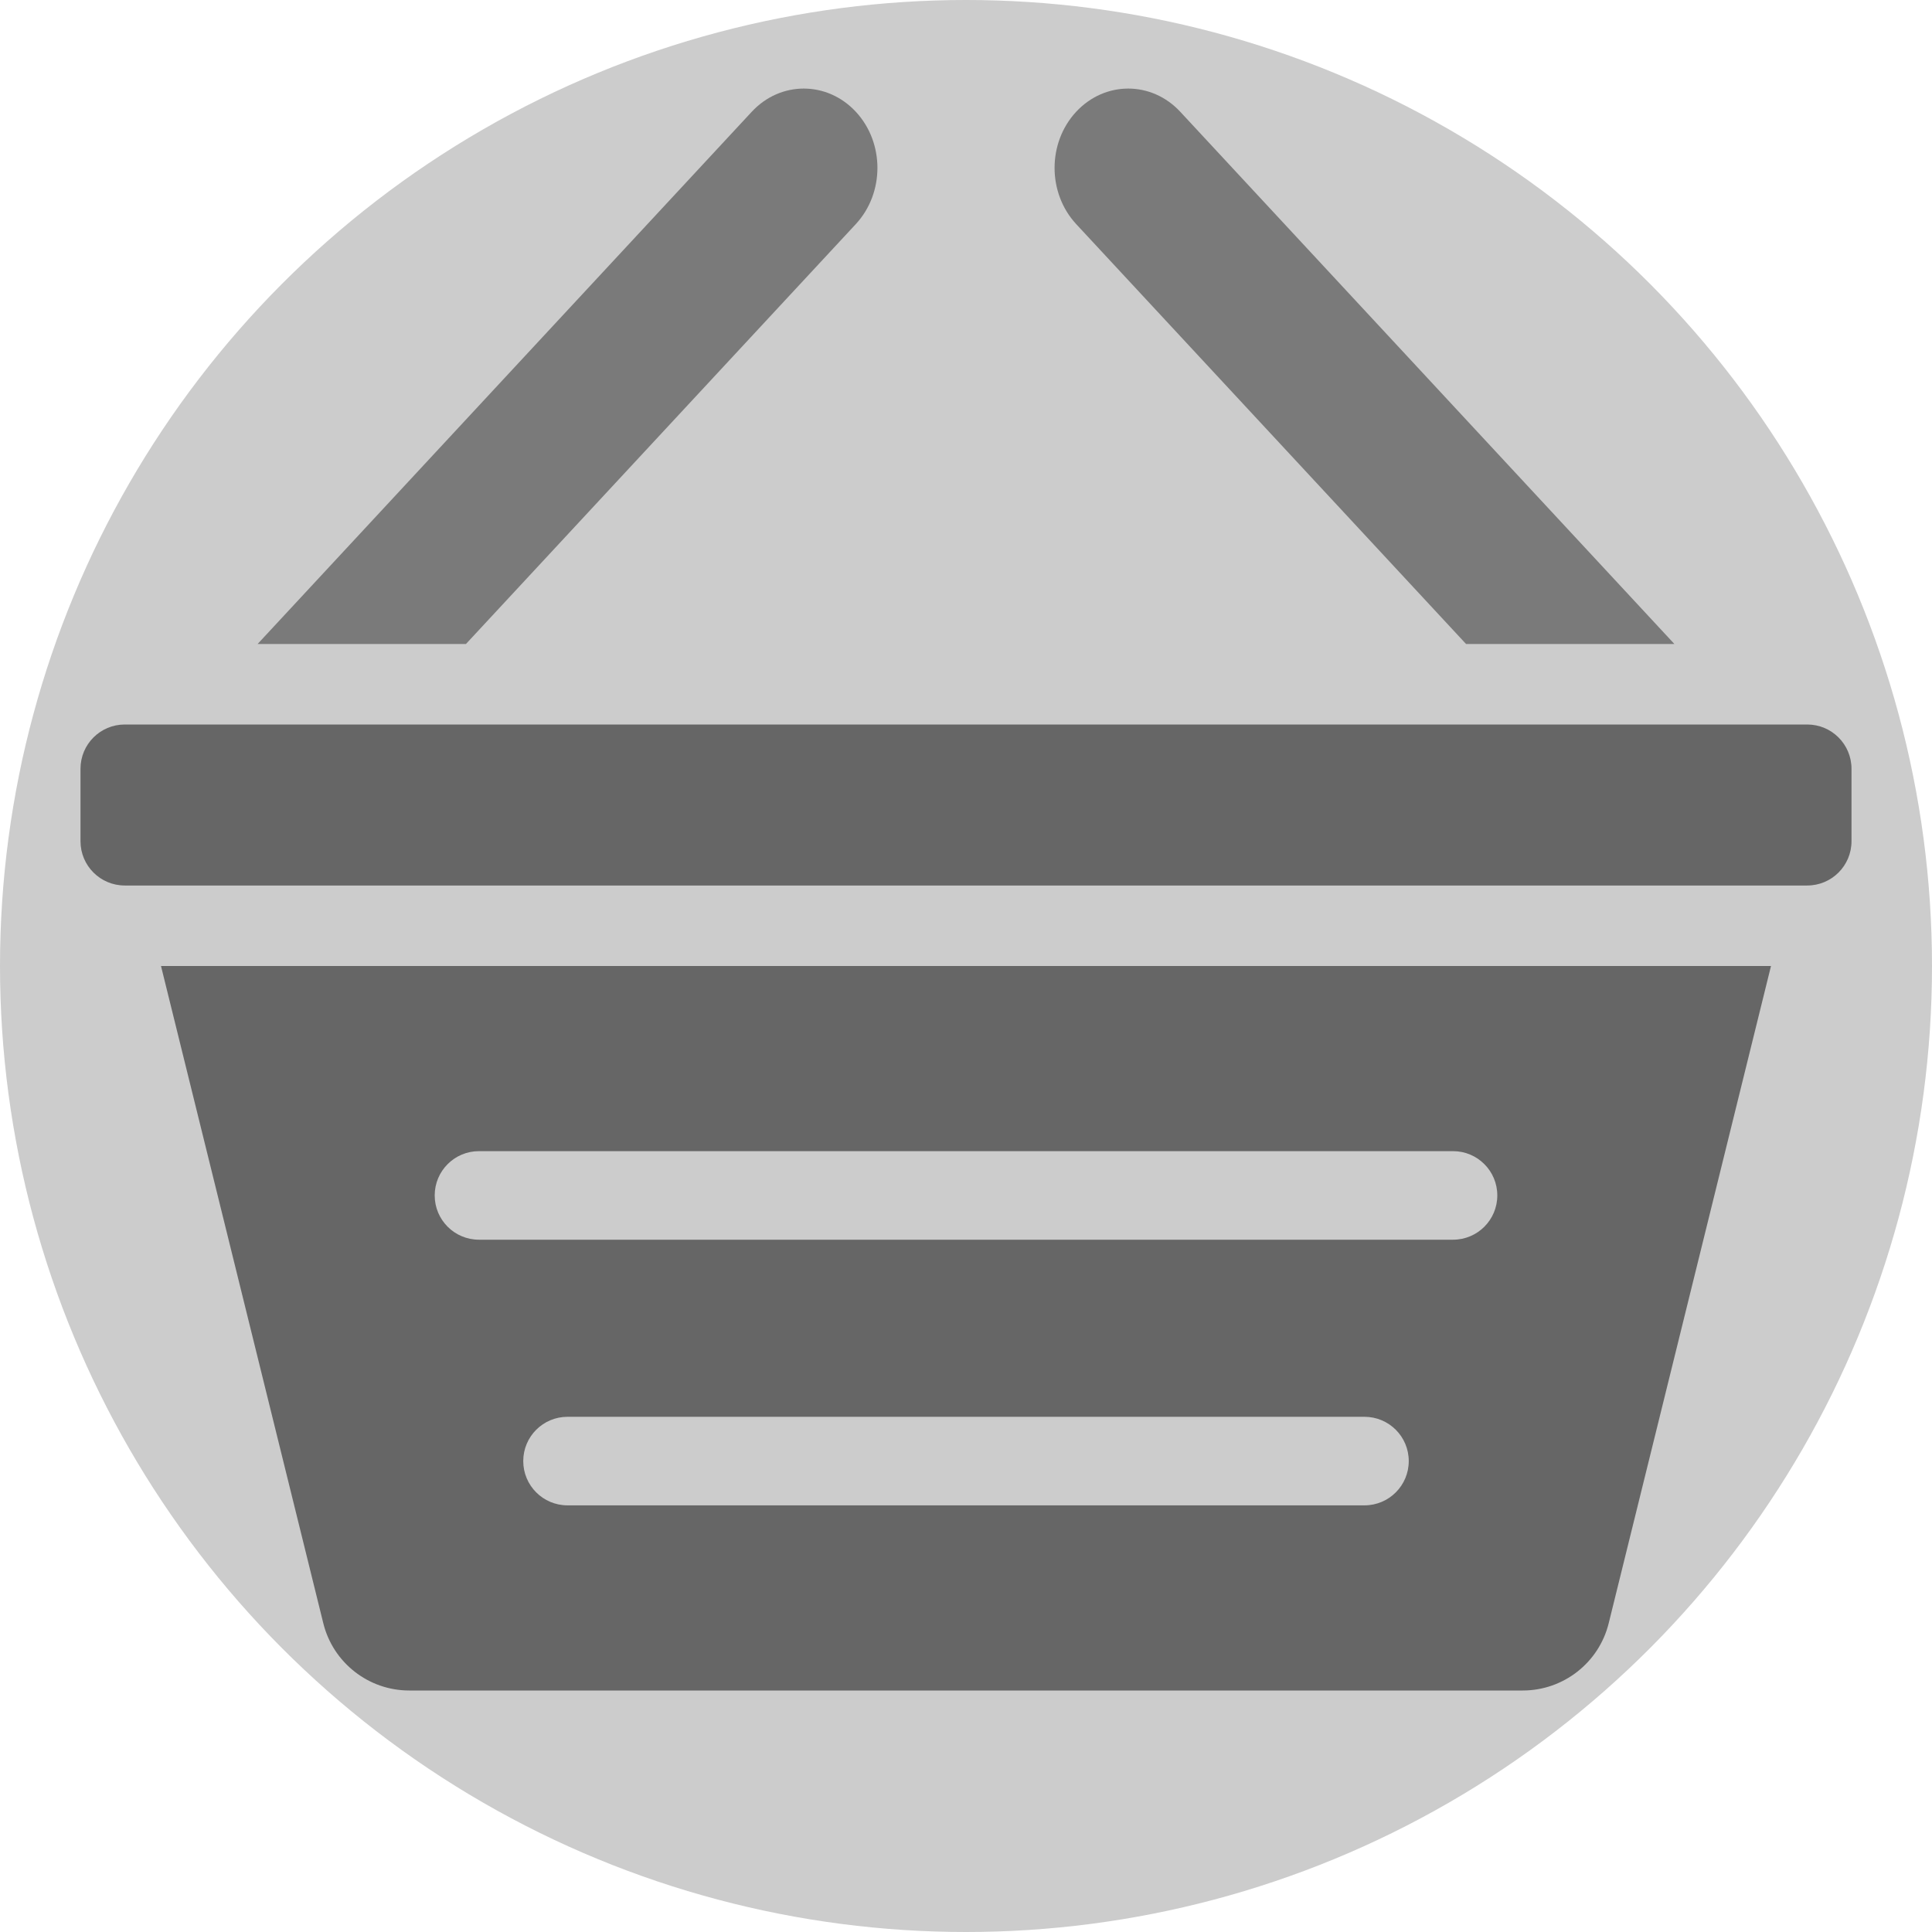 <?xml version="1.0" encoding="UTF-8" standalone="no"?><!DOCTYPE svg PUBLIC "-//W3C//DTD SVG 1.1//EN" "http://www.w3.org/Graphics/SVG/1.1/DTD/svg11.dtd"><svg width="100%" height="100%" viewBox="0 0 24 24" version="1.1" xmlns="http://www.w3.org/2000/svg" xmlns:xlink="http://www.w3.org/1999/xlink" xml:space="preserve" xmlns:serif="http://www.serif.com/" style="fill-rule:evenodd;clip-rule:evenodd;stroke-linejoin:round;stroke-miterlimit:2;"><circle cx="12" cy="12" r="12" style="fill:#ccc;"/><g><path d="M10.632,1.389c0.357,0.385 0.357,1.008 0,1.394l-4.844,5.217l-2.588,0l6.138,-6.611c0.357,-0.385 0.936,-0.385 1.294,0Zm2.736,0c0.358,-0.385 0.937,-0.385 1.294,0l6.138,6.611l-2.588,0l-4.844,-5.217c-0.357,-0.386 -0.357,-1.009 0,-1.394Z" style="fill:#666;fill-opacity:0.8;"/><path d="M23,9.55c0,-0.304 -0.246,-0.55 -0.55,-0.55l-20.9,0c-0.304,0 -0.55,0.246 -0.55,0.55l0,0.9c0,0.304 0.246,0.55 0.55,0.55l20.9,0c0.304,0 0.55,-0.246 0.55,-0.55l0,-0.9Z" style="fill:#666;"/><path d="M2,12l2.016,8.164c0.121,0.491 0.562,0.836 1.068,0.836l13.832,0c0.506,0 0.947,-0.345 1.068,-0.836l2.016,-8.164l-20,0Zm3.4,2.85c0,-0.304 0.246,-0.55 0.55,-0.55l12.1,0c0.304,0 0.55,0.246 0.55,0.55c0,0.304 -0.246,0.55 -0.55,0.55l-12.1,0c-0.304,0 -0.55,-0.246 -0.55,-0.55Zm1.1,3.3c0,-0.304 0.246,-0.55 0.55,-0.55l9.9,0c0.304,0 0.55,0.246 0.55,0.55c0,0.304 -0.246,0.55 -0.55,0.55l-9.9,0c-0.304,0 -0.55,-0.246 -0.55,-0.55Z" style="fill:#666;"/></g></svg>